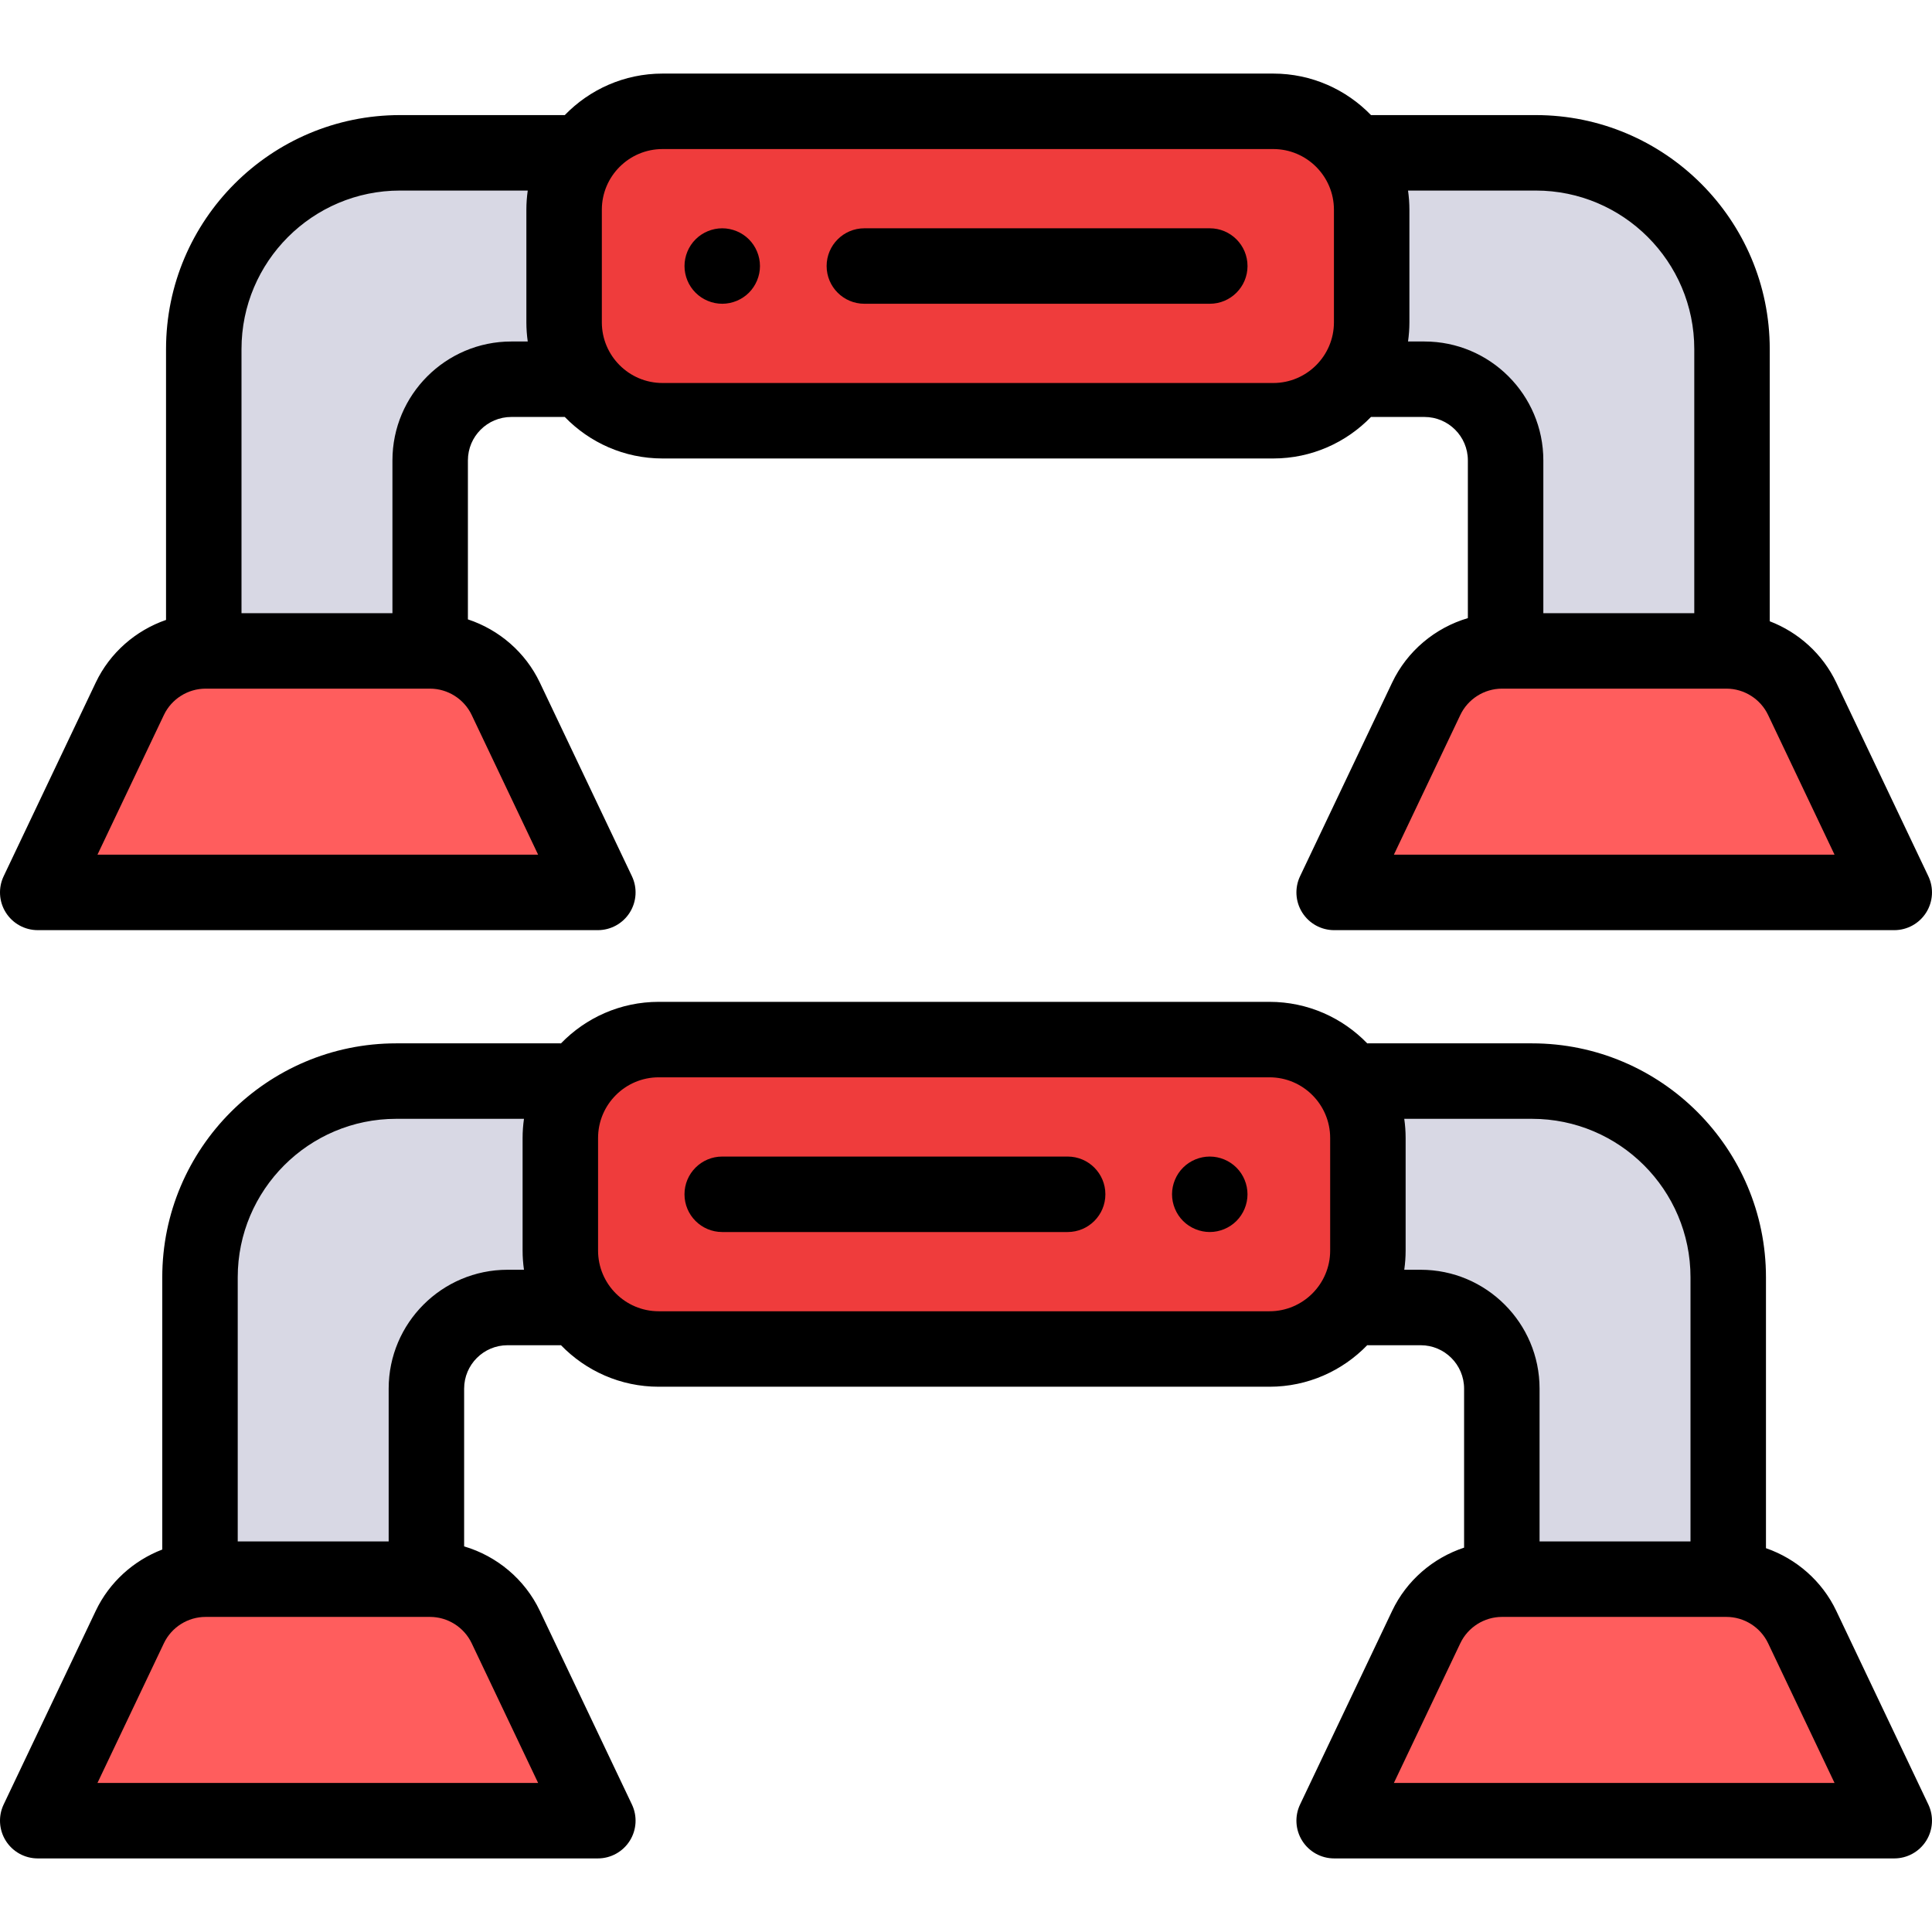 <?xml version="1.0" encoding="iso-8859-1"?>
<!-- Generator: Adobe Illustrator 19.0.0, SVG Export Plug-In . SVG Version: 6.00 Build 0)  -->
<svg version="1.1" id="Capa_1" xmlns="http://www.w3.org/2000/svg" xmlns:xlink="http://www.w3.org/1999/xlink" x="0px" y="0px"
	 viewBox="0 0 512.001 512.001" style="enable-background:new 0 0 512.001 512.001;" xml:space="preserve">
<path style="fill:#D8D8E4;" d="M149.494,286.5h-43.493c-28.719,0-52,23.281-52,52v80h60V368c0-11.874,9.626-21.5,21.5-21.5h13.993
	h214.014h13.993c11.874,0,21.5,9.626,21.5,21.5v50.5h60v-80c0-28.719-23.281-52-52-52h-43.493H149.494z"/>
<g>
	<path style="fill:#FF5D5D;" d="M398.039,418.5h59.49c8.575,0,16.384,4.934,20.066,12.677l24.406,51.323H353.566l24.406-51.323
		C381.655,423.434,389.464,418.5,398.039,418.5z"/>
	<path style="fill:#FF5D5D;" d="M54.474,418.5h59.49c8.575,0,16.384,4.934,20.066,12.677l24.406,51.323H10.001l24.406-51.323
		C38.09,423.434,45.899,418.5,54.474,418.5z"/>
</g>
<path style="fill:#EF3C3C;" d="M175.574,275.5h161.854c14.404,0,26.08,11.676,26.08,26.08v29.84c0,14.404-11.676,26.08-26.08,26.08
	H175.574c-14.404,0-26.08-11.676-26.08-26.08v-29.84C149.494,287.176,161.17,275.5,175.574,275.5z"/>
<path style="fill:#D8D8E4;" d="M149.494,40.5h-43.493c-28.719,0-52,23.281-52,52v80h60V122c0-11.874,9.626-21.5,21.5-21.5h13.993
	h214.014h13.993c11.874,0,21.5,9.626,21.5,21.5v50.5h60v-80c0-28.719-23.281-52-52-52h-43.493H149.494z"/>
<g>
	<path style="fill:#FF5D5D;" d="M398.039,172.5h59.49c8.575,0,16.384,4.934,20.066,12.677l24.406,51.323H353.566l24.406-51.323
		C381.655,177.434,389.464,172.5,398.039,172.5z"/>
	<path style="fill:#FF5D5D;" d="M54.474,172.5h59.49c8.575,0,16.384,4.934,20.066,12.677l24.406,51.323H10.001l24.406-51.323
		C38.09,177.434,45.899,172.5,54.474,172.5z"/>
</g>
<path style="fill:#EF3C3C;" d="M175.574,29.5h161.854c14.404,0,26.08,11.676,26.08,26.08v29.84c0,14.404-11.676,26.08-26.08,26.08
	H175.574c-14.404,0-26.08-11.676-26.08-26.08V55.58C149.494,41.176,161.17,29.5,175.574,29.5z"/>
<path d="M486.626,426.882c-3.757-7.901-10.579-13.807-18.625-16.596V338.5c0-34.187-27.813-62-62-62h-43.493
	c-0.057,0-0.113,0.008-0.17,0.009c-6.563-6.781-15.749-11.009-25.909-11.009H174.574c-10.16,0-19.346,4.228-25.909,11.009
	c-0.057-0.001-0.113-0.009-0.17-0.009h-43.494c-34.187,0-62,27.813-62,62v72.144c-7.609,2.921-14.024,8.667-17.625,16.239
	L0.97,478.206c-1.474,3.098-1.256,6.735,0.577,9.636c1.833,2.9,5.023,4.659,8.454,4.659h148.435c3.431,0,6.622-1.759,8.454-4.659
	c1.833-2.9,2.05-6.538,0.577-9.636l-24.406-51.323c-3.98-8.368-11.391-14.517-20.06-17.073V368c0-6.341,5.159-11.5,11.5-11.5h13.993
	c0.057,0,0.113-0.008,0.17-0.009c6.563,6.781,15.749,11.009,25.909,11.009h161.854c10.16,0,19.346-4.228,25.909-11.009
	c0.057,0.001,0.113,0.009,0.17,0.009h13.995c6.341,0,11.5,5.159,11.5,11.5v42.142c-8.234,2.724-15.235,8.698-19.06,16.741
	l-24.406,51.323c-1.474,3.098-1.256,6.735,0.577,9.636c1.832,2.9,5.023,4.659,8.454,4.659h148.435c3.431,0,6.622-1.759,8.454-4.659
	c1.833-2.9,2.05-6.538,0.577-9.636L486.626,426.882z M142.608,472.5H25.83l17.608-37.028c2.014-4.235,6.346-6.972,11.036-6.972
	h58.527h0.962c4.689,0,9.021,2.737,11.036,6.972L142.608,472.5z M134.501,336.5c-17.369,0-31.5,14.131-31.5,31.5v40.5h-40v-70
	c0-23.159,18.841-42,42-42h33.858c-0.235,1.661-0.365,3.355-0.365,5.08v29.84c0,1.725,0.129,3.419,0.365,5.08L134.501,336.5
	L134.501,336.5z M336.428,347.5H174.574c-8.866,0-16.08-7.213-16.08-16.08v-29.84c0-8.867,7.213-16.08,16.08-16.08h161.854
	c8.866,0,16.08,7.213,16.08,16.08v29.84C352.508,340.287,345.295,347.5,336.428,347.5z M376.501,336.5h-4.358
	c0.235-1.661,0.365-3.355,0.365-5.08v-29.84c0-1.725-0.129-3.419-0.365-5.08h33.858c23.159,0,42,18.841,42,42v70h-40V368
	C408.001,350.631,393.87,336.5,376.501,336.5z M369.395,472.5l17.608-37.028c2.014-4.235,6.346-6.972,11.036-6.972h59.49
	c4.69,0,9.021,2.737,11.036,6.972l17.608,37.028H369.395z"/>
<path d="M282.938,306.5h-91.54c-5.523,0-10,4.477-10,10s4.477,10,10,10h91.54c5.523,0,10-4.477,10-10S288.461,306.5,282.938,306.5z"
	/>
<path d="M320.601,306.5c-2.63,0-5.21,1.07-7.07,2.93c-1.86,1.86-2.93,4.44-2.93,7.07s1.07,5.21,2.93,7.07s4.44,2.93,7.07,2.93
	c2.64,0,5.21-1.07,7.07-2.93c1.87-1.86,2.93-4.44,2.93-7.07s-1.06-5.21-2.93-7.07C325.811,307.57,323.241,306.5,320.601,306.5z"/>
<path d="M10.001,246.5h148.435c3.431,0,6.622-1.759,8.454-4.659c1.833-2.9,2.05-6.538,0.577-9.636l-24.406-51.323
	c-3.825-8.042-10.826-14.017-19.06-16.741V122c0-6.341,5.159-11.5,11.5-11.5h13.993c0.057,0,0.113-0.008,0.17-0.009
	c6.563,6.781,15.749,11.009,25.909,11.009h161.854c10.16,0,19.346-4.228,25.909-11.009c0.057,0.001,0.113,0.009,0.17,0.009h13.995
	c6.341,0,11.5,5.159,11.5,11.5v41.809c-8.669,2.557-16.08,8.705-20.06,17.074l-24.406,51.323c-1.474,3.098-1.256,6.735,0.577,9.636
	c1.832,2.9,5.023,4.659,8.454,4.659h148.435c3.431,0,6.622-1.759,8.454-4.659c1.833-2.9,2.05-6.538,0.577-9.636l-24.406-51.323
	c-3.601-7.572-10.015-13.318-17.625-16.239V92.5c0-34.187-27.813-62-62-62h-43.493c-0.057,0-0.113,0.008-0.17,0.009
	c-6.563-6.781-15.749-11.009-25.909-11.009H175.574c-10.16,0-19.346,4.228-25.909,11.009c-0.057-0.001-0.113-0.009-0.17-0.009
	h-43.494c-34.187,0-62,27.813-62,62v71.786c-8.045,2.789-14.867,8.696-18.625,16.597L0.97,232.206
	c-1.474,3.098-1.256,6.735,0.577,9.636C3.38,244.741,6.57,246.5,10.001,246.5z M486.173,226.5H369.395l17.608-37.028
	c2.014-4.235,6.346-6.972,11.036-6.972h0.962h58.527c4.69,0,9.021,2.737,11.036,6.972L486.173,226.5z M407.001,50.5
	c23.159,0,42,18.841,42,42v70h-40V122c0-17.369-14.131-31.5-31.5-31.5h-4.358c0.235-1.661,0.365-3.355,0.365-5.08V55.58
	c0-1.725-0.129-3.419-0.365-5.08H407.001z M175.574,39.5h161.854c8.866,0,16.08,7.213,16.08,16.08v29.84
	c0,8.867-7.213,16.08-16.08,16.08H175.574c-8.866,0-16.08-7.213-16.08-16.08V55.58C159.494,46.713,166.708,39.5,175.574,39.5z
	 M64.001,92.5c0-23.159,18.841-42,42-42h33.858c-0.235,1.661-0.365,3.355-0.365,5.08v29.84c0,1.725,0.129,3.419,0.365,5.08h-4.358
	c-17.369,0-31.5,14.131-31.5,31.5v40.5h-40V92.5z M43.438,189.472c2.014-4.235,6.346-6.972,11.036-6.972h59.49
	c4.689,0,9.021,2.737,11.036,6.972l17.608,37.028H25.83L43.438,189.472z"/>
<path d="M229.065,80.5h91.54c5.523,0,10-4.477,10-10s-4.477-10-10-10h-91.54c-5.523,0-10,4.477-10,10S223.542,80.5,229.065,80.5z"/>
<path d="M191.401,80.5c2.63,0,5.21-1.07,7.07-2.93s2.93-4.44,2.93-7.07s-1.07-5.21-2.93-7.07c-1.86-1.86-4.44-2.93-7.07-2.93
	c-2.64,0-5.21,1.07-7.07,2.93c-1.87,1.86-2.93,4.44-2.93,7.07s1.06,5.21,2.93,7.07C186.191,79.43,188.761,80.5,191.401,80.5z"/>
<g>
</g>
<g>
</g>
<g>
</g>
<g>
</g>
<g>
</g>
<g>
</g>
<g>
</g>
<g>
</g>
<g>
</g>
<g>
</g>
<g>
</g>
<g>
</g>
<g>
</g>
<g>
</g>
<g>
</g>
</svg>
